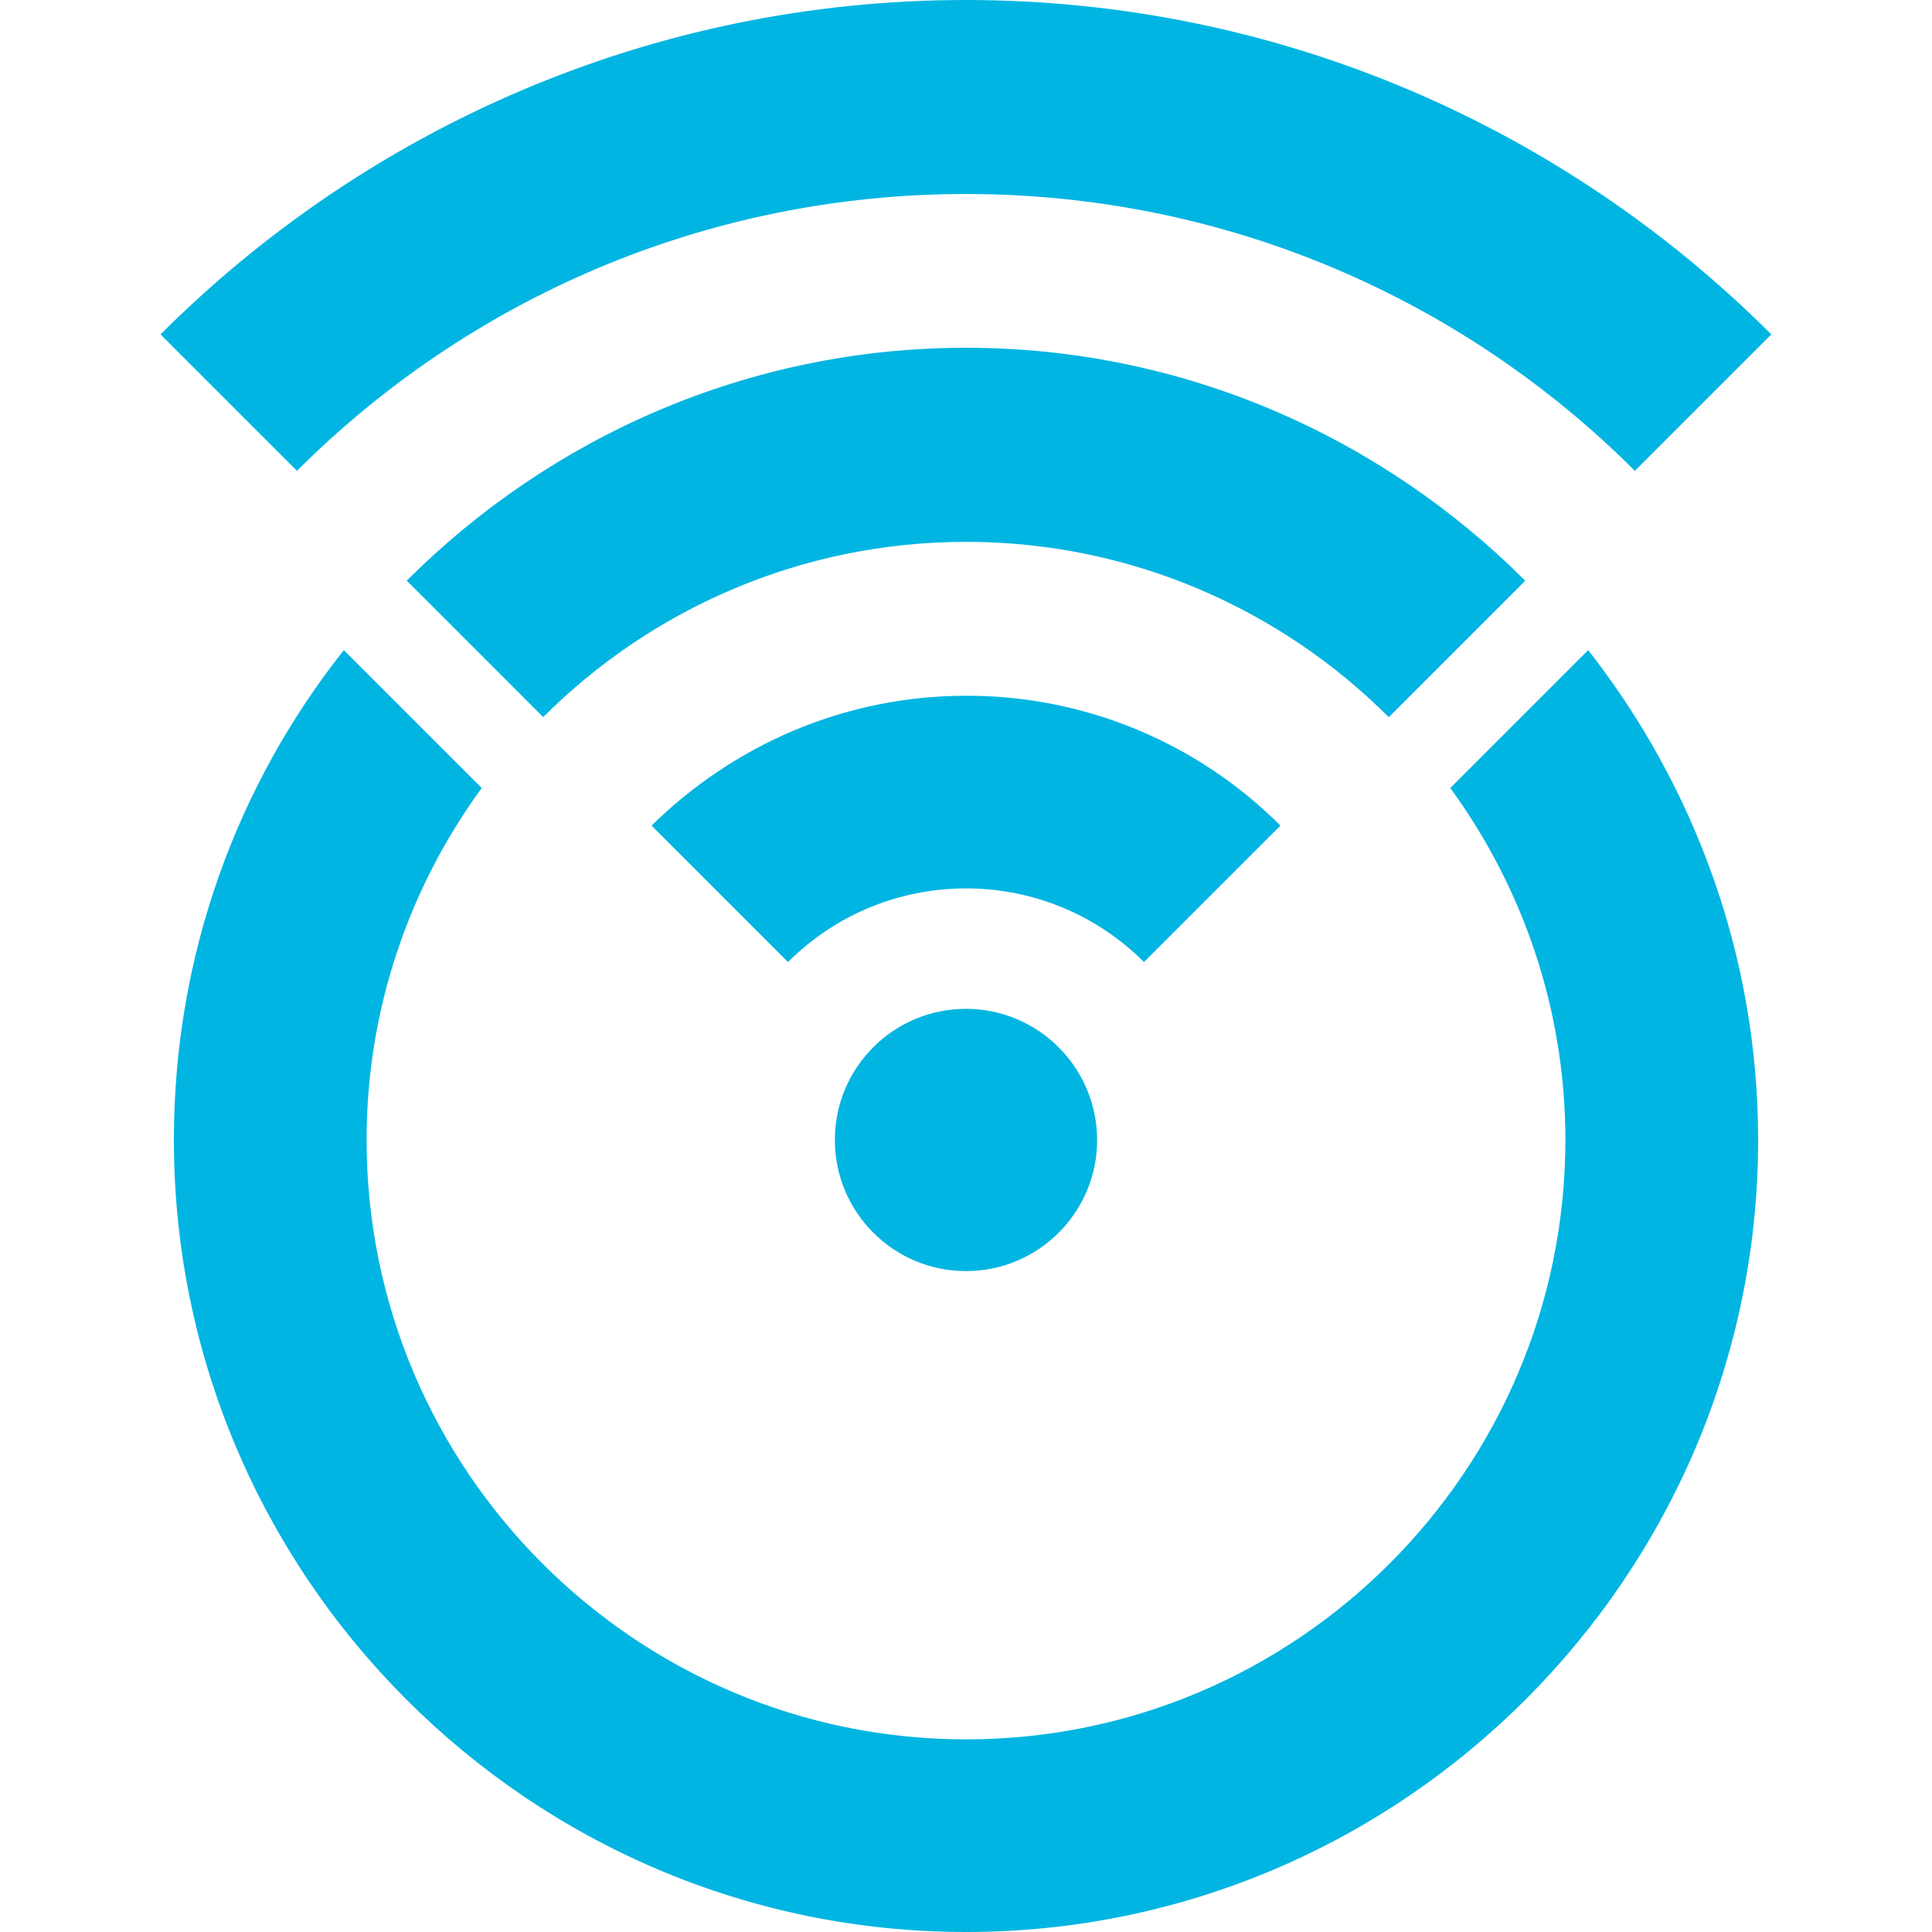 <svg role="img" viewBox="0 0 24 24" xmlns="http://www.w3.org/2000/svg"><style>path { fill: #00B5E2; }</style><title>OpenWrt</title><path d="m12 0C8.094.0 4.553 1.595 1.994 4.154l1.695 1.695c2.128-2.128 5.069-3.439 8.31-3.439 3.242.0 6.183 1.312 8.31 3.439l1.695-1.695c-2.56-2.559-6.1-4.154-10.006-4.154zm0 4.32c-2.709.0-5.168 1.114-6.947 2.893L6.748 8.908C8.094 7.562 9.956 6.731 12 6.731c2.043.0 3.905.832 5.252 2.178l1.695-1.695C17.169 5.435 14.709 4.32 12 4.32zM4.271 8.076c-1.329 1.679-2.111 3.791-2.111 6.084C2.16 19.579 6.582 24 12 24c5.418.0 9.84-4.421 9.84-9.84.0-2.293-.798-4.405-2.111-6.084l-1.713 1.713c.897 1.23 1.43 2.743 1.43 4.371.0 4.105-3.34 7.447-7.445 7.447-4.105.0-7.447-3.342-7.447-7.447.0-1.628.532-3.141 1.43-4.371L4.271 8.076zM12 8.643c-1.513.0-2.893.616-3.906 1.613l1.695 1.695c1.222-1.22 3.201-1.22 4.422.0l1.695-1.695c-1.035-1.036-2.442-1.618-3.906-1.613zm0 3.889c-.9.0-1.629.729-1.629 1.629.0.899.729 1.629 1.629 1.629.9.0 1.629-.73 1.629-1.629-.002-.899-.73-1.628-1.629-1.629z"/></svg>